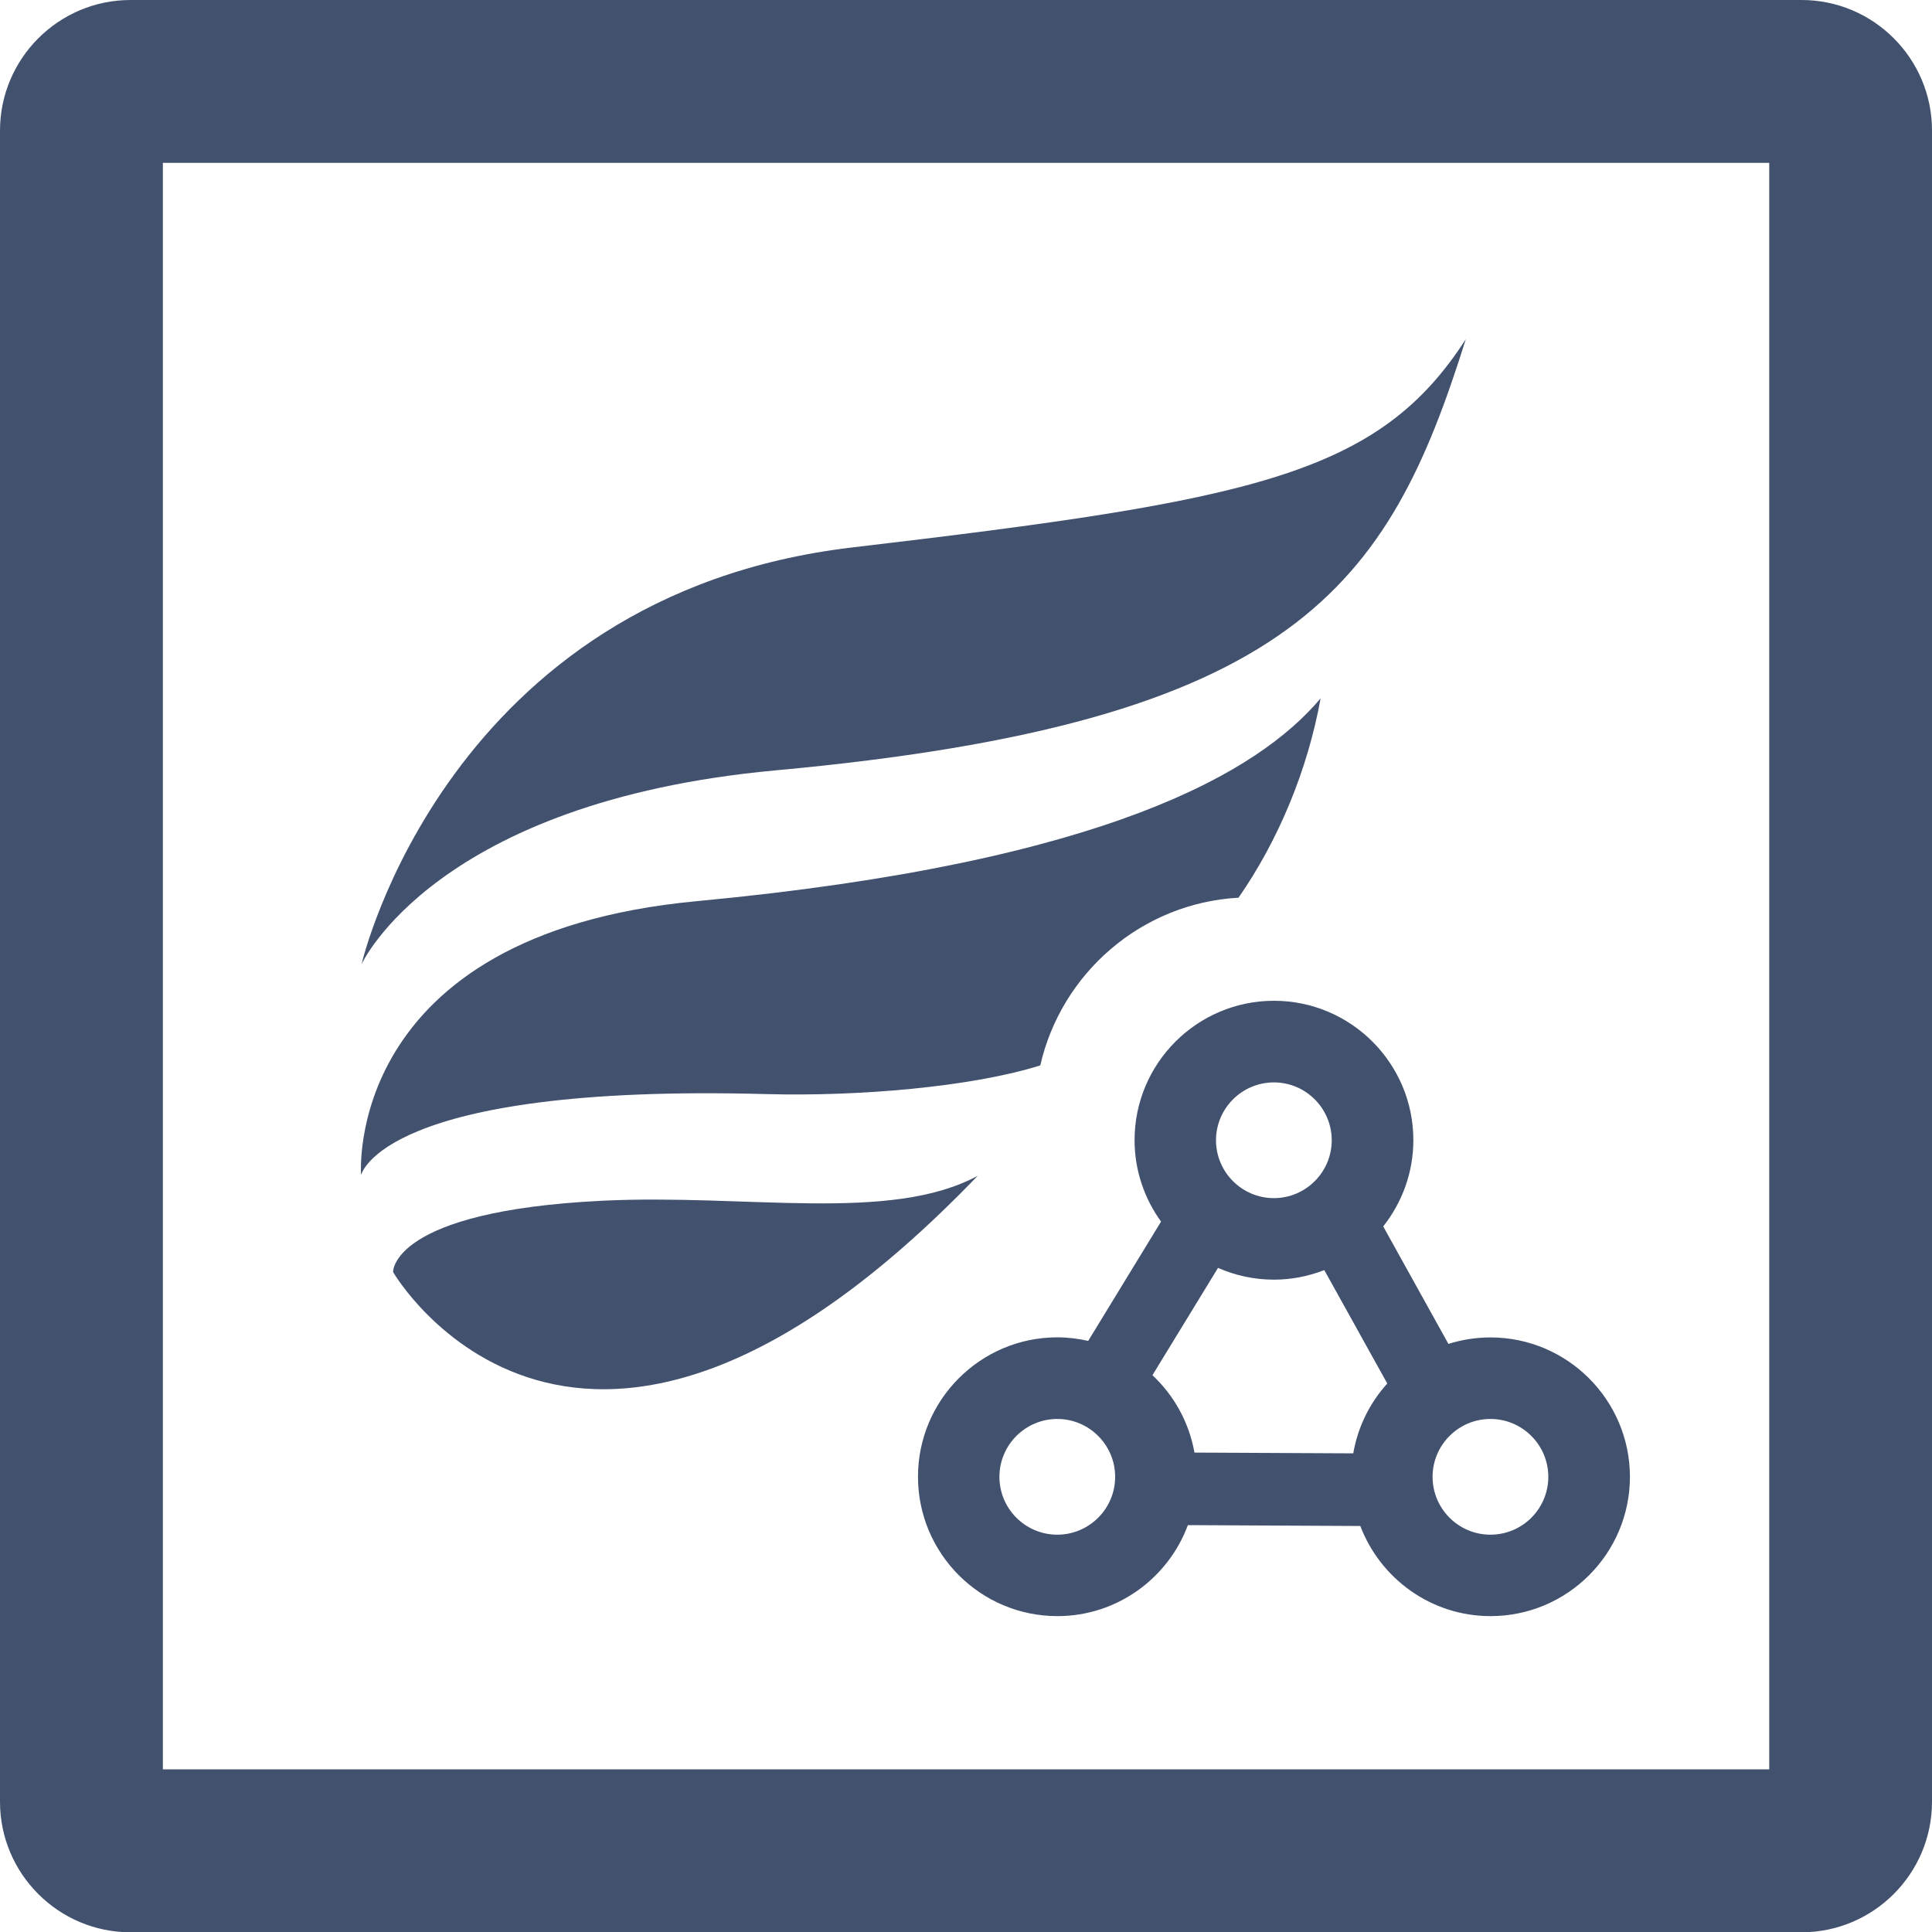 <?xml version="1.0" encoding="utf-8"?>
<!-- Generator: Adobe Illustrator 25.1.0, SVG Export Plug-In . SVG Version: 6.00 Build 0)  -->
<svg version="1.1" id="Layer_2_1_" xmlns="http://www.w3.org/2000/svg" xmlns:xlink="http://www.w3.org/1999/xlink" x="0px" y="0px"
	 viewBox="0 0 20 20" style="enable-background:new 0 0 20 20;" xml:space="preserve">
<style type="text/css">
	.st0{fill:#42526E;}
</style>
<g>
	<g>
		<path class="st0" d="M18.65,0H1.351C0.606,0,0,0.607,0,1.352v17.3c0,0.745,0.606,1.351,1.351,1.351h17.298
			c0.745,0,1.351-0.606,1.351-1.351v-17.3C20.001,0.607,19.395,0,18.65,0z M18.315,1.686v16.63H1.686V1.686H18.315z"/>
	</g>
	<g>
		<g>
			<g>
				<g>
					<g>
						<path class="st0" d="M3.743,9.981c0,0,0.878-3.819,5.08-4.314c4.154-0.489,5.445-0.749,6.351-2.156
							c-0.805,2.566-1.763,3.97-7.147,4.464C4.505,8.3,3.743,9.981,3.743,9.981z"/>
					</g>
				</g>
				<path class="st0" d="M10.121,12.172c-0.907,0.489-2.391,0.185-3.886,0.258c-2.191,0.107-2.166,0.738-2.166,0.738
					S5.984,16.474,10.121,12.172z"/>
			</g>
		</g>
		<path class="st0" d="M12.821,9.293c0.413-0.594,0.716-1.323,0.85-2.064c-0.635,0.754-2.198,1.699-6.46,2.1
			c-3.67,0.345-3.473,2.836-3.473,2.836s0.203-0.948,4.195-0.839c0.946,0.026,2.123-0.073,2.836-0.297
			C10.986,10.076,11.814,9.349,12.821,9.293z"/>
	</g>
	<path class="st0" d="M15.429,13.845c-0.152,0-0.298,0.024-0.435,0.067l-0.675-1.216c0.194-0.246,0.312-0.556,0.312-0.893
		c0-0.796-0.647-1.443-1.443-1.443s-1.443,0.647-1.443,1.443c0,0.315,0.103,0.606,0.274,0.843l-0.754,1.235
		c-0.103-0.023-0.209-0.037-0.319-0.037c-0.796,0-1.443,0.647-1.443,1.443c0,0.796,0.647,1.443,1.443,1.443
		c0.619,0,1.147-0.393,1.351-0.942l1.785,0.009c0.207,0.544,0.732,0.933,1.348,0.933c0.796,0,1.443-0.647,1.443-1.443
		C16.872,14.492,16.225,13.845,15.429,13.845z M13.187,11.205c0.33,0,0.599,0.269,0.599,0.599s-0.269,0.599-0.599,0.599
		c-0.33,0-0.599-0.269-0.599-0.599S12.857,11.205,13.187,11.205z M10.945,15.887c-0.33,0-0.599-0.268-0.599-0.599
		c0-0.33,0.269-0.599,0.599-0.599s0.599,0.269,0.599,0.599C11.544,15.618,11.275,15.887,10.945,15.887z M11.93,14.236l0.679-1.111
		c0.177,0.078,0.373,0.122,0.579,0.122c0.184,0,0.359-0.036,0.521-0.099l0.652,1.174c-0.18,0.199-0.305,0.448-0.352,0.723
		l-1.644-0.008C12.309,14.723,12.153,14.445,11.93,14.236z M15.429,15.887c-0.33,0-0.599-0.268-0.599-0.599
		c0-0.33,0.269-0.599,0.599-0.599c0.33,0,0.599,0.269,0.599,0.599C16.028,15.618,15.76,15.887,15.429,15.887z"/>
</g>
</svg>
